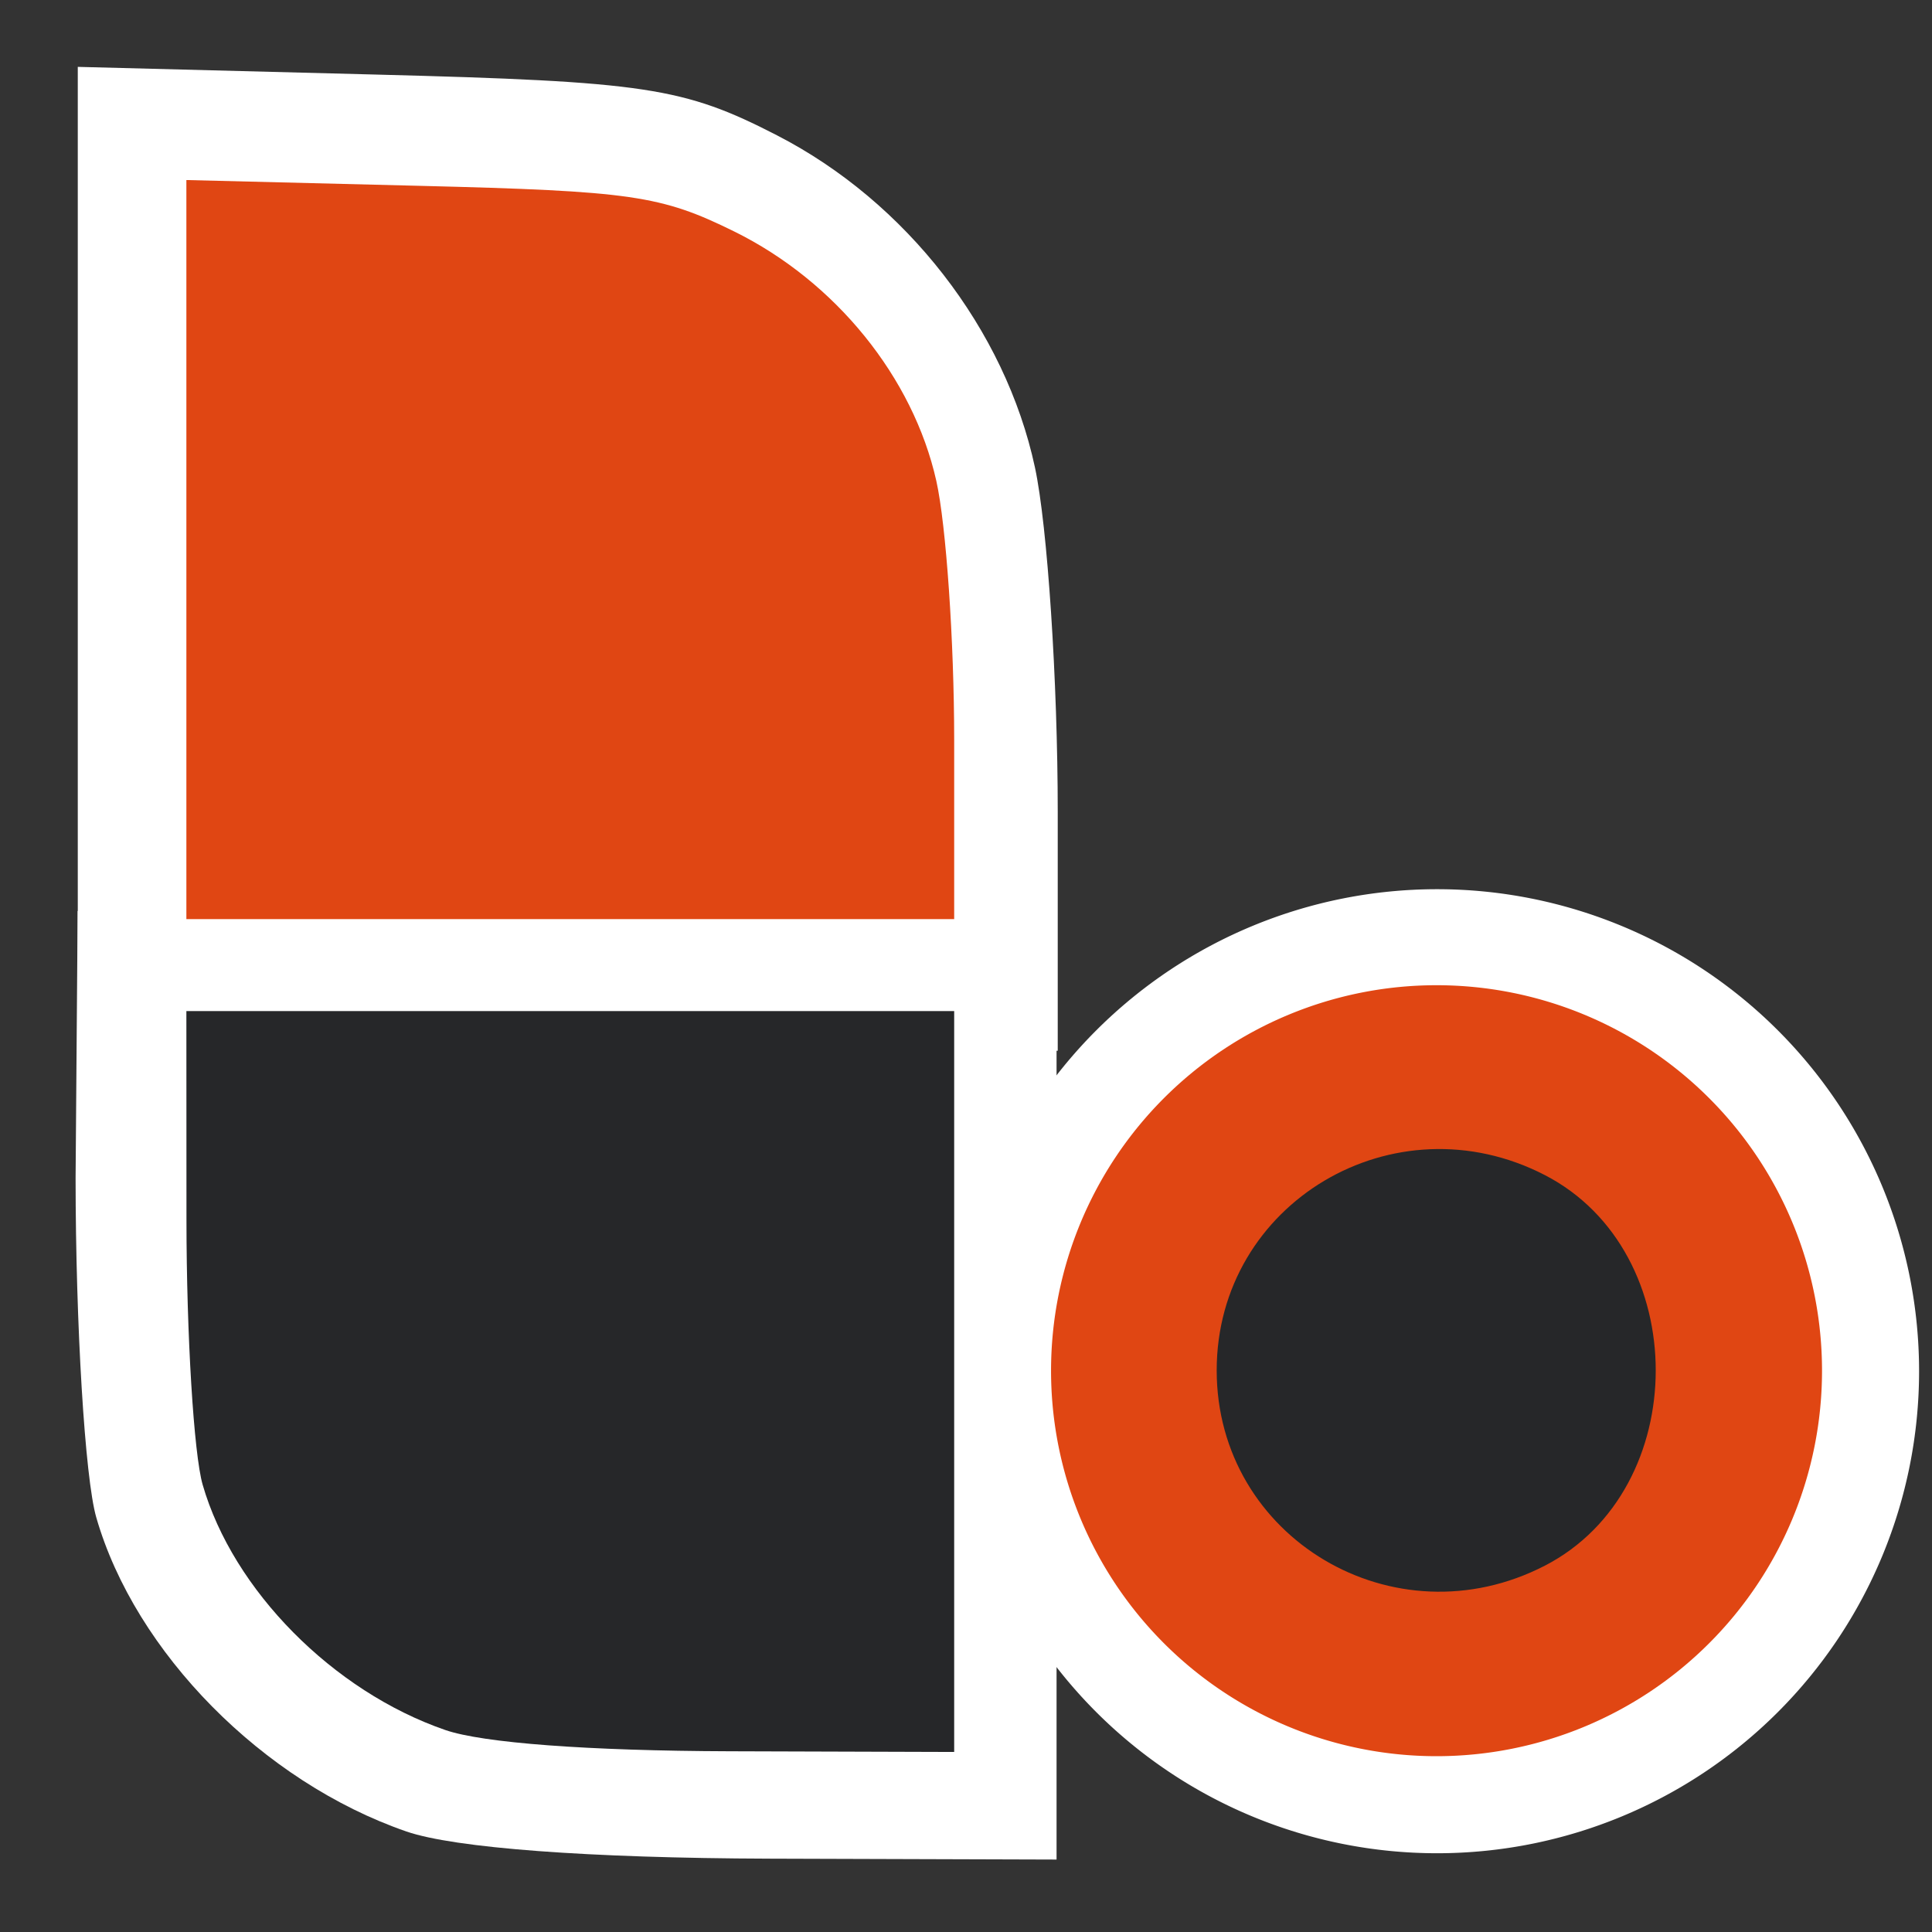 <?xml version="1.0" encoding="UTF-8" standalone="no"?>
<!-- Created with Inkscape (http://www.inkscape.org/) -->

<svg
   xmlns:dc="http://purl.org/dc/elements/1.1/"
   xmlns:cc="http://creativecommons.org/ns#"
   xmlns:rdf="http://www.w3.org/1999/02/22-rdf-syntax-ns#"
   xmlns:svg="http://www.w3.org/2000/svg"
   xmlns="http://www.w3.org/2000/svg"
   xmlns:sodipodi="http://sodipodi.sourceforge.net/DTD/sodipodi-0.dtd"
   xmlns:inkscape="http://www.inkscape.org/namespaces/inkscape"
   width="128"
   height="128"
   id="svg2"
   sodipodi:version="0.32"
   inkscape:version="0.48.3.1 r9886"
   version="1.0"
   sodipodi:docname="applications-office.svg"
   inkscape:output_extension="org.inkscape.output.svg.inkscape">
  <rect width="100%" height="100%" fill="#333333" stroke="none"/>
  <defs
     id="defs4" />
  <sodipodi:namedview
     id="base"
     pagecolor="#ffffff"
     bordercolor="#000000"
     borderopacity="1"
     inkscape:pageopacity="0.0"
     inkscape:pageshadow="2"
     inkscape:zoom="3.959798"
     inkscape:cx="66.005228"
     inkscape:cy="65.481067"
     inkscape:document-units="px"
     inkscape:current-layer="layer1"
     width="128px"
     height="128px"
     showgrid="true"
     inkscape:window-width="1598"
     inkscape:window-height="879"
     inkscape:window-x="0"
     inkscape:window-y="0"
     inkscape:window-maximized="1" />
  <g
     inkscape:label="Ebene 1"
     inkscape:groupmode="layer"
     id="layer1">
    <path
       style="fill:#ffffff;fill-opacity:1"
       d="M 5.153,37.022 L 5.153,4.43 L 24.897,4.94 C 42.785,5.402 45.284,5.78 51.476,8.965 C 60.039,13.368 66.605,21.823 68.569,30.973 C 69.399,34.839 70.078,45.115 70.078,53.808 L 70.078,69.615 L 37.615,69.615 L 5.153,69.615 L 5.153,37.022 z "
       id="path3544" />
    <path
       style="fill:#ffffff;fill-opacity:1"
       d="M 26.923,121.34 C 17.42,118.058 8.948,109.475 6.376,100.525 C 5.628,97.921 5.012,87.817 5.008,78.074 L 5.145,60.357 L 37.5,60.357 L 70,60.357 L 70,91.779 L 70,123.2 L 50.984,123.141 C 39.011,123.104 30.1,122.437 26.923,121.34 z "
       id="path3546"
       sodipodi:nodetypes="cscccccccc" />
    <path
       sodipodi:type="arc"
       style="fill:#ffffff;fill-opacity:1;fill-rule:nonzero;stroke:none"
       id="path3548"
       sodipodi:cx="111.42857"
       sodipodi:cy="112.10714"
       sodipodi:rx="21.607143"
       sodipodi:ry="21.607143"
       d="m 133.036,112.107 a 21.607,21.607 0 1 1 -43.214,0 21.607,21.607 0 1 1 43.214,0 z"
       transform="matrix(1.478,0,0,1.478,-69.483,-74.847)" />
    <path
       style="fill:#262729;fill-opacity:1"
       d="M 29.505,114.619 C 22.068,112.055 15.437,105.352 13.425,98.361 C 12.839,96.327 12.357,88.436 12.354,80.826 L 12.348,66.988 L 37.782,66.988 L 63.217,66.988 L 63.217,91.53 L 63.217,116.072 L 48.335,116.026 C 38.965,115.997 31.991,115.476 29.505,114.619 z "
       id="path3231" />
    <path
       style="fill:#e04613;fill-opacity:1"
       d="M 12.348,36.412 L 12.348,11.928 L 27.817,12.312 C 41.833,12.659 43.79,12.943 48.642,15.335 C 55.351,18.643 60.496,24.994 62.035,31.867 C 62.685,34.771 63.217,42.491 63.217,49.021 L 63.217,60.895 L 37.782,60.895 L 12.348,60.895 L 12.348,36.412 z "
       id="path3223" />
    <path
       sodipodi:type="arc"
       style="fill:#e04613;fill-opacity:1;fill-rule:nonzero;stroke:none"
       id="path4215"
       sodipodi:cx="111.42857"
       sodipodi:cy="112.10714"
       sodipodi:rx="21.607143"
       sodipodi:ry="21.607143"
       d="m 133.036,112.107 a 21.607,21.607 0 1 1 -43.214,0 21.607,21.607 0 1 1 43.214,0 z"
       transform="matrix(1.182,0,0,1.182,-36.535,-41.698)" />
    <path
       style="fill:#262729;fill-opacity:1"
       d="m 102.357,103.727 c 9.786,-5.061 9.786,-20.81 0,-25.871 -9.98,-5.161 -21.748,1.838 -21.748,12.935 0,11.097 11.768,18.096 21.748,12.935 z"
       id="path3227"
       inkscape:connector-curvature="0" />
  </g>
</svg>
